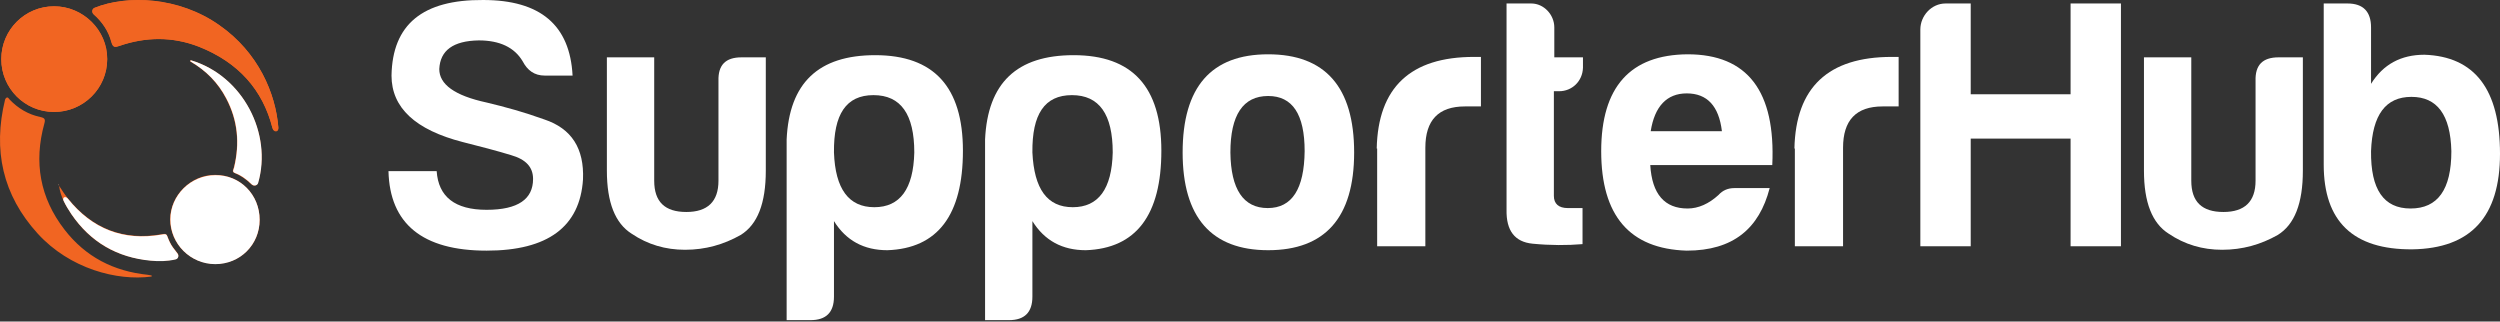 <svg width="1283" height="165" viewBox="0 0 1283 165" fill="none" xmlns="http://www.w3.org/2000/svg">
<rect x="0" y="0" width="1283" height="165" fill="#333333" stroke="none"/>
<path d="M273.569 91.847C273.569 85.828 270.004 81.815 262.205 79.586C254.851 77.357 246.384 75.127 237.471 72.898C213.182 66.656 200.926 55.287 200.926 38.791C201.372 12.486 216.97 -0.22 247.944 0.003C277.358 0.003 292.51 12.932 293.847 38.791H279.586C274.238 38.791 270.673 36.116 268.221 31.435C263.988 24.301 256.411 20.735 245.715 20.735C232.568 20.957 225.883 25.862 225.438 35.447C225.438 43.25 233.237 49.046 249.726 52.612C259.085 54.842 268.89 57.517 279.363 61.306C293.402 65.988 299.864 76.242 299.195 92.069C297.635 116.368 281.146 128.628 249.726 128.628C216.747 128.628 200.035 114.807 199.366 87.834H224.101C224.992 100.986 233.46 107.674 249.726 107.674C265.993 107.674 273.569 102.101 273.569 91.847Z" fill="white"/>
<path d="M393.008 87.611C393.008 104.33 388.774 115.253 380.084 120.604C371.393 125.508 362.034 128.183 351.561 128.183C341.534 128.183 332.397 125.508 324.153 119.935C315.685 114.585 311.451 103.884 311.451 87.611V29.429H335.74V92.738C335.74 103.661 341.311 108.789 352.23 108.789C363.148 108.789 368.719 103.439 368.719 92.738V41.467C368.496 33.441 372.284 29.429 380.529 29.429H393.008V87.611Z" fill="white"/>
<path d="M427.992 152.258C427.992 160.283 423.981 164.296 415.959 164.296H403.704V71.561C405.041 42.581 419.97 28.314 449.161 28.314C479.244 28.314 494.174 44.587 494.174 77.357C494.174 110.349 481.249 127.514 455.401 128.406C443.368 128.406 434.232 123.501 427.992 113.47V152.258ZM448.716 106.336C461.863 106.336 468.771 96.974 469.216 78.248C469.216 58.631 462.309 48.823 448.27 48.823C434.232 48.823 427.77 58.631 427.992 78.248C428.661 96.974 435.569 106.336 448.716 106.336Z" fill="white"/>
<path d="M529.827 152.258C529.827 160.283 525.816 164.296 517.794 164.296H505.539V71.561C506.876 42.581 521.805 28.314 550.996 28.314C581.079 28.314 596.009 44.587 596.009 77.357C596.009 110.349 583.084 127.514 557.236 128.406C545.203 128.406 536.067 123.501 529.827 113.47V152.258ZM550.551 106.336C563.698 106.336 570.606 96.974 571.051 78.248C571.051 58.631 564.144 48.823 550.105 48.823C536.067 48.823 529.604 58.631 529.827 78.248C530.719 96.974 537.404 106.336 550.551 106.336Z" fill="white"/>
<path d="M694.946 78.248C694.946 111.686 680.016 128.405 650.825 128.405C621.634 128.405 606.927 111.463 606.927 78.248C606.927 44.587 621.634 27.868 650.825 27.868C680.016 27.868 694.946 44.587 694.946 78.248ZM631.438 78.248C631.661 97.196 638.123 106.782 650.602 106.782C663.081 106.782 669.32 96.974 669.543 77.579C669.543 58.631 663.303 49.268 650.825 49.268C637.9 49.268 631.438 59.077 631.438 78.248Z" fill="white"/>
<path d="M706.533 76.242C707.202 44.81 723.914 29.206 756.448 29.206H760.013V54.619H751.768C738.175 54.619 731.49 61.752 731.49 75.796V126.399H706.756V76.242H706.533Z" fill="white"/>
<path d="M800.122 46.816H797.448V100.54C797.448 104.553 799.899 106.782 804.579 106.782H812.155V125.285C804.356 125.953 795.665 125.953 786.529 125.062C777.393 124.17 772.936 118.374 773.159 107.674V1.786H785.861C792.323 1.786 797.671 7.582 797.671 14.047V29.428H812.378V34.779C812.155 41.689 806.807 46.816 800.122 46.816Z" fill="white"/>
<path d="M865.635 128.628C836.221 127.737 821.737 110.572 821.737 77.579C821.737 44.587 836.667 28.091 866.081 27.868C896.832 27.868 911.316 46.816 909.533 84.713H846.917C847.809 99.649 854.271 107.005 866.081 107.005C871.652 107.005 877 104.553 881.902 100.094C884.13 97.642 886.804 96.528 890.147 96.528H908.196C902.848 117.259 889.478 128.628 865.635 128.628ZM847.14 67.325H883.685C882.125 54.396 876.108 47.931 865.635 47.931C855.385 47.931 849.146 54.618 847.14 67.325Z" fill="white"/>
<path d="M920.898 76.242C921.566 44.81 938.279 29.206 970.812 29.206H974.378V54.619H966.133C952.54 54.619 945.855 61.752 945.855 75.796V126.399H921.121V76.242H920.898Z" fill="white"/>
<path d="M998.443 1.786H1011.37V48.377H1062.62V1.786H1088.47V126.399H1062.62V71.115H1011.37V126.399H985.519V15.161C985.519 8.028 991.312 1.786 998.443 1.786Z" fill="white"/>
<path d="M1181.83 87.611C1181.83 104.33 1177.6 115.253 1168.91 120.604C1160.22 125.508 1150.86 128.183 1140.39 128.183C1130.36 128.183 1121.22 125.508 1112.98 119.935C1104.51 114.585 1100.28 103.884 1100.28 87.611V29.429H1124.57V92.738C1124.57 103.661 1130.14 108.789 1141.06 108.789C1151.97 108.789 1157.55 103.439 1157.55 92.738V41.467C1157.32 33.441 1161.11 29.429 1169.36 29.429H1181.83V87.611Z" fill="white"/>
<path d="M1216.82 43.027C1223.06 32.995 1232.19 28.091 1244.23 28.091C1270.08 28.983 1283 45.925 1283 78.917C1283 111.24 1268.07 127.514 1237.99 127.96C1207.68 128.182 1192.53 113.693 1192.53 84.49V1.786H1204.79C1212.81 1.786 1216.82 6.022 1216.82 14.047V43.027ZM1216.82 77.579C1216.6 97.196 1223.28 107.005 1237.1 107.005C1251.13 107.005 1258.04 97.196 1258.04 77.579C1257.6 58.854 1250.69 49.714 1237.54 49.714C1224.39 49.714 1217.49 58.854 1216.82 77.579Z" fill="white"/>
<path d="M30.339 95.377C30.339 95.153 30.262 94.93 30.214 94.76C30.195 94.691 30.091 94.657 30.04 94.708C30.025 94.723 30.016 94.743 30.018 94.764C30.038 94.915 30.189 95.076 30.339 95.377C30.984 100.863 33.726 105.543 36.63 109.9C46.308 124.261 60.018 132.168 77.278 133.62C81.524 134.019 85.77 133.98 90.106 132.966C91.477 132.645 91.948 131.001 91.069 129.901C90.246 128.872 89.488 127.885 88.73 126.843C87.44 125.068 86.633 123.132 85.826 121.034C85.181 119.582 84.052 120.066 82.923 120.227C63.244 123.616 47.276 117.322 34.855 101.831C33.242 99.895 31.791 97.636 30.339 95.377ZM0.659 30.346C0.659 45.353 12.757 57.456 27.758 57.456C42.759 57.456 55.018 45.353 55.018 30.346C55.179 15.501 42.759 3.237 27.758 3.237C12.757 3.237 0.659 15.339 0.659 30.346ZM139.803 65.469C140.385 67.726 143.026 67.659 142.84 65.336C141.449 47.911 132.598 26.872 112.603 12.919C91.796 -1.819 65.27 -2.68 48.642 4.004C47.256 4.561 47.081 6.399 48.201 7.387C52.561 11.232 55.779 15.915 57.276 21.633C58.083 24.376 59.05 24.376 61.309 23.569C74.858 18.889 88.569 18.728 101.957 23.892C122.446 31.986 134.805 46.102 139.803 65.469ZM133.249 112.804C133.249 99.895 123.248 89.729 110.344 89.729C97.924 89.729 87.44 100.218 87.278 112.481C87.278 125.068 97.602 135.395 110.344 135.395C123.248 135.557 133.249 125.552 133.249 112.804ZM77.654 141.933C77.9 141.9 77.944 141.549 77.769 141.373C77.73 141.334 77.733 141.359 77.68 141.346C77.122 141.215 76.678 141.2 76.128 141.077C76.034 141.056 75.939 141.038 75.843 141.028C58.326 139.227 43.858 131.807 33.081 117.806C20.499 101.509 17.273 83.274 22.758 63.426C23.403 61.167 22.919 60.522 20.661 60.038C14.531 58.747 9.37 55.681 5.014 51.162C4.753 50.901 4.538 50.498 4.193 50.208C3.563 49.681 2.78 50.397 2.586 51.194C-3.691 76.965 1.291 100.072 19.37 119.904C35.799 137.935 60.114 144.29 77.654 141.933ZM98.041 30.961C97.542 30.809 97.315 31.369 97.763 31.637C105.667 36.155 111.796 42.449 115.99 50.517C121.958 61.813 123.087 73.592 120.022 85.856C119.861 86.824 118.732 88.115 120.345 88.761C123.693 90.125 126.469 92.157 129.039 94.637C130.116 95.675 131.93 95.32 132.353 93.885C139.766 68.736 124.796 39.096 98.041 30.961Z" fill="#F16522"/>
<path d="M0.66 30.347C0.66 15.34 12.758 3.237 27.759 3.237C42.599 3.237 55.019 15.501 55.019 30.347C55.019 45.354 42.76 57.456 27.759 57.456C12.758 57.456 0.66 45.354 0.66 30.347Z" fill="#F16522"/>
<path d="M142.864 65.659C143.038 67.976 140.401 68.044 139.825 65.793C134.831 46.259 122.531 32.032 101.796 23.892C88.408 18.728 74.698 18.89 61.148 23.569C58.89 24.376 57.922 24.376 57.116 21.633C55.619 15.916 52.4 11.232 48.041 7.388C46.92 6.4 47.095 4.562 48.482 4.006C65.11 -2.662 91.636 -1.666 112.442 12.919C132.685 26.958 141.55 48.172 142.864 65.659Z" fill="#F16522"/>
<path d="M133.25 112.805C133.25 125.553 123.249 135.557 110.506 135.557C97.763 135.557 87.44 125.23 87.44 112.643C87.44 100.218 97.924 89.891 110.506 89.891C123.249 89.729 133.25 99.895 133.25 112.805Z" fill="white"/>
<path d="M97.925 31.638C97.428 31.389 97.651 30.828 98.182 30.988C124.844 39.044 139.753 68.613 132.501 93.853C132.086 95.296 130.266 95.659 129.192 94.608C126.624 92.095 123.851 90 120.507 88.761C118.894 88.116 120.023 86.825 120.184 85.856C123.088 73.593 122.12 61.813 116.152 50.517C111.958 42.449 105.829 36.317 97.925 31.638Z" fill="white"/>
<path d="M32.62 103.023C31.787 101.245 33.66 100.437 34.856 101.993C47.276 117.484 63.245 123.778 82.924 120.389C84.053 120.228 85.344 119.743 85.828 121.196C86.634 123.293 87.441 125.23 88.731 127.005C89.494 128.055 90.258 129.049 91.088 130.086C91.963 131.179 91.502 132.812 90.139 133.134C85.863 134.142 81.516 134.18 77.279 133.782C60.181 132.169 46.47 124.262 36.631 109.9C35.171 107.71 33.752 105.438 32.62 103.023Z" fill="white"/>
<path d="M30.199 94.829C30.296 95.016 30.125 95.088 30.004 94.916C29.98 94.881 29.955 94.848 29.931 94.817C29.892 94.768 29.892 94.696 29.937 94.651C29.981 94.606 30.054 94.606 30.092 94.657C30.13 94.707 30.166 94.765 30.199 94.829Z" fill="#A7A9AC"/>
</svg>
